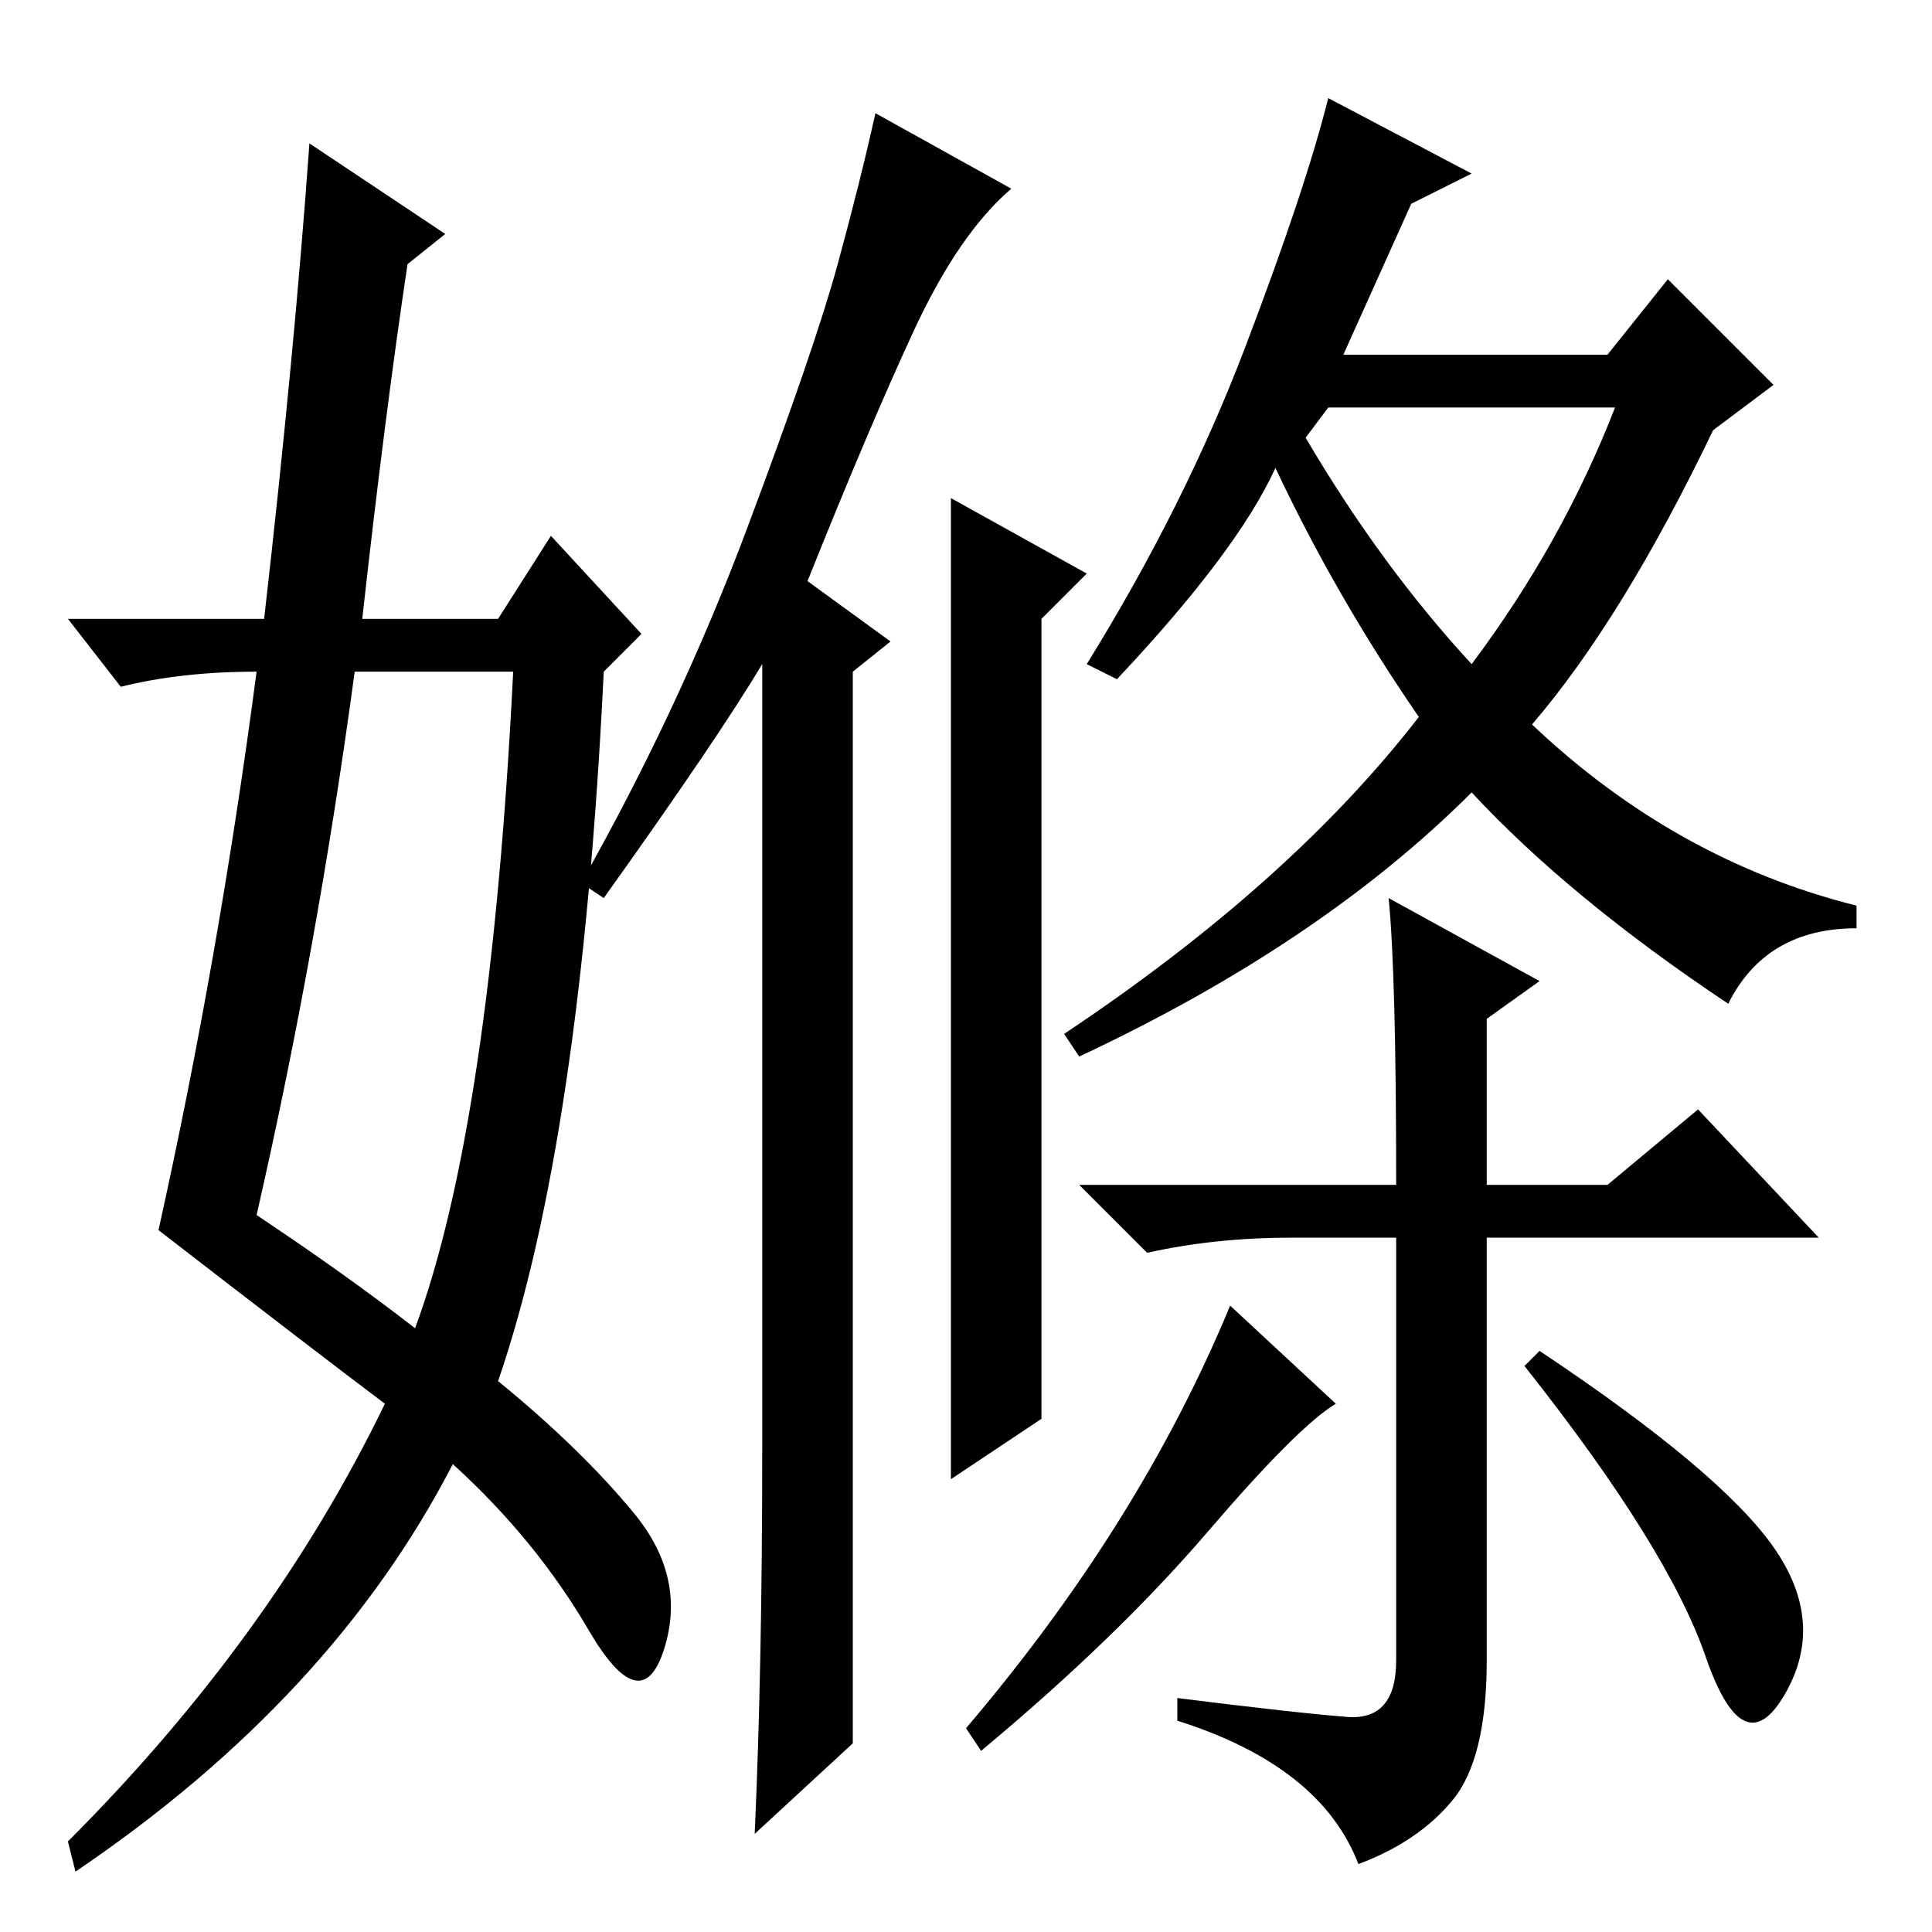 <?xml version="1.0" standalone="no"?>
<!DOCTYPE svg PUBLIC "-//W3C//DTD SVG 1.1//EN" "http://www.w3.org/Graphics/SVG/1.1/DTD/svg11.dtd" >
<svg xmlns="http://www.w3.org/2000/svg" xmlns:xlink="http://www.w3.org/1999/xlink" version="1.1" viewBox="0 -36 256 256">
  <g transform="matrix(1 0 0 -1 0 220)">
   <path fill="currentColor"
d="M165 210q8 21 11 33l19 -10l-8 -4l-9 -20h35l8 10l14 -14l-8 -6q-12 -25 -24 -39q19 -18 43 -24v-3q-12 0 -17 -10q-21 14 -34 28q-20 -20 -52 -35l-2 3q30 20 47 42q-11 16 -19 33q-5 -11 -21 -28l-4 2q13 21 21 42zM195 168q12 16 19 34h-38l-3 -4q10 -17 22 -30z
M163 83l14 -13q-5 -3 -17 -17t-30 -29l-2 3q23 27 35 56zM235 51q7 -10 1.5 -19.5t-10.5 5t-24 38.5l2 2q24 -16 31 -26zM178.5 28.5q6.5 -0.5 6.5 7.5v56h-14q-10 0 -19 -2l-9 9h42q0 28 -1 38l20 -11l-7 -5v-22h16l12 10l16 -17h-44v-56q0 -13 -4.5 -18.5t-12.5 -8.5
q-5 13 -24 19v3q16 -2 22.5 -2.5zM80 137l-3 2q13 23 22 47t12 35t5 20l18 -10q-7 -6 -13 -19t-14 -33l11 -8l-5 -4v-142l-13 -12q1 22 1 51v104q-6 -10 -21 -31zM138 68l-12 -8v130l18 -10l-6 -6v-106zM41 237l18 -12l-5 -4q-3 -20 -6 -47h18l7 11l12 -13l-5 -5
q-3 -62 -14 -94q11 -9 18 -17.5t4 -18t-10 2.5t-18 22q-16 -31 -50 -54l-1 4q27 27 42 58q-8 6 -30 23q8 36 13 74q-10 0 -18 -2l-7 9h26q4 35 6 63zM47 167q-5 -37 -13 -72q12 -8 21 -15q10 27 13 87h-21z" />
  </g>

</svg>
